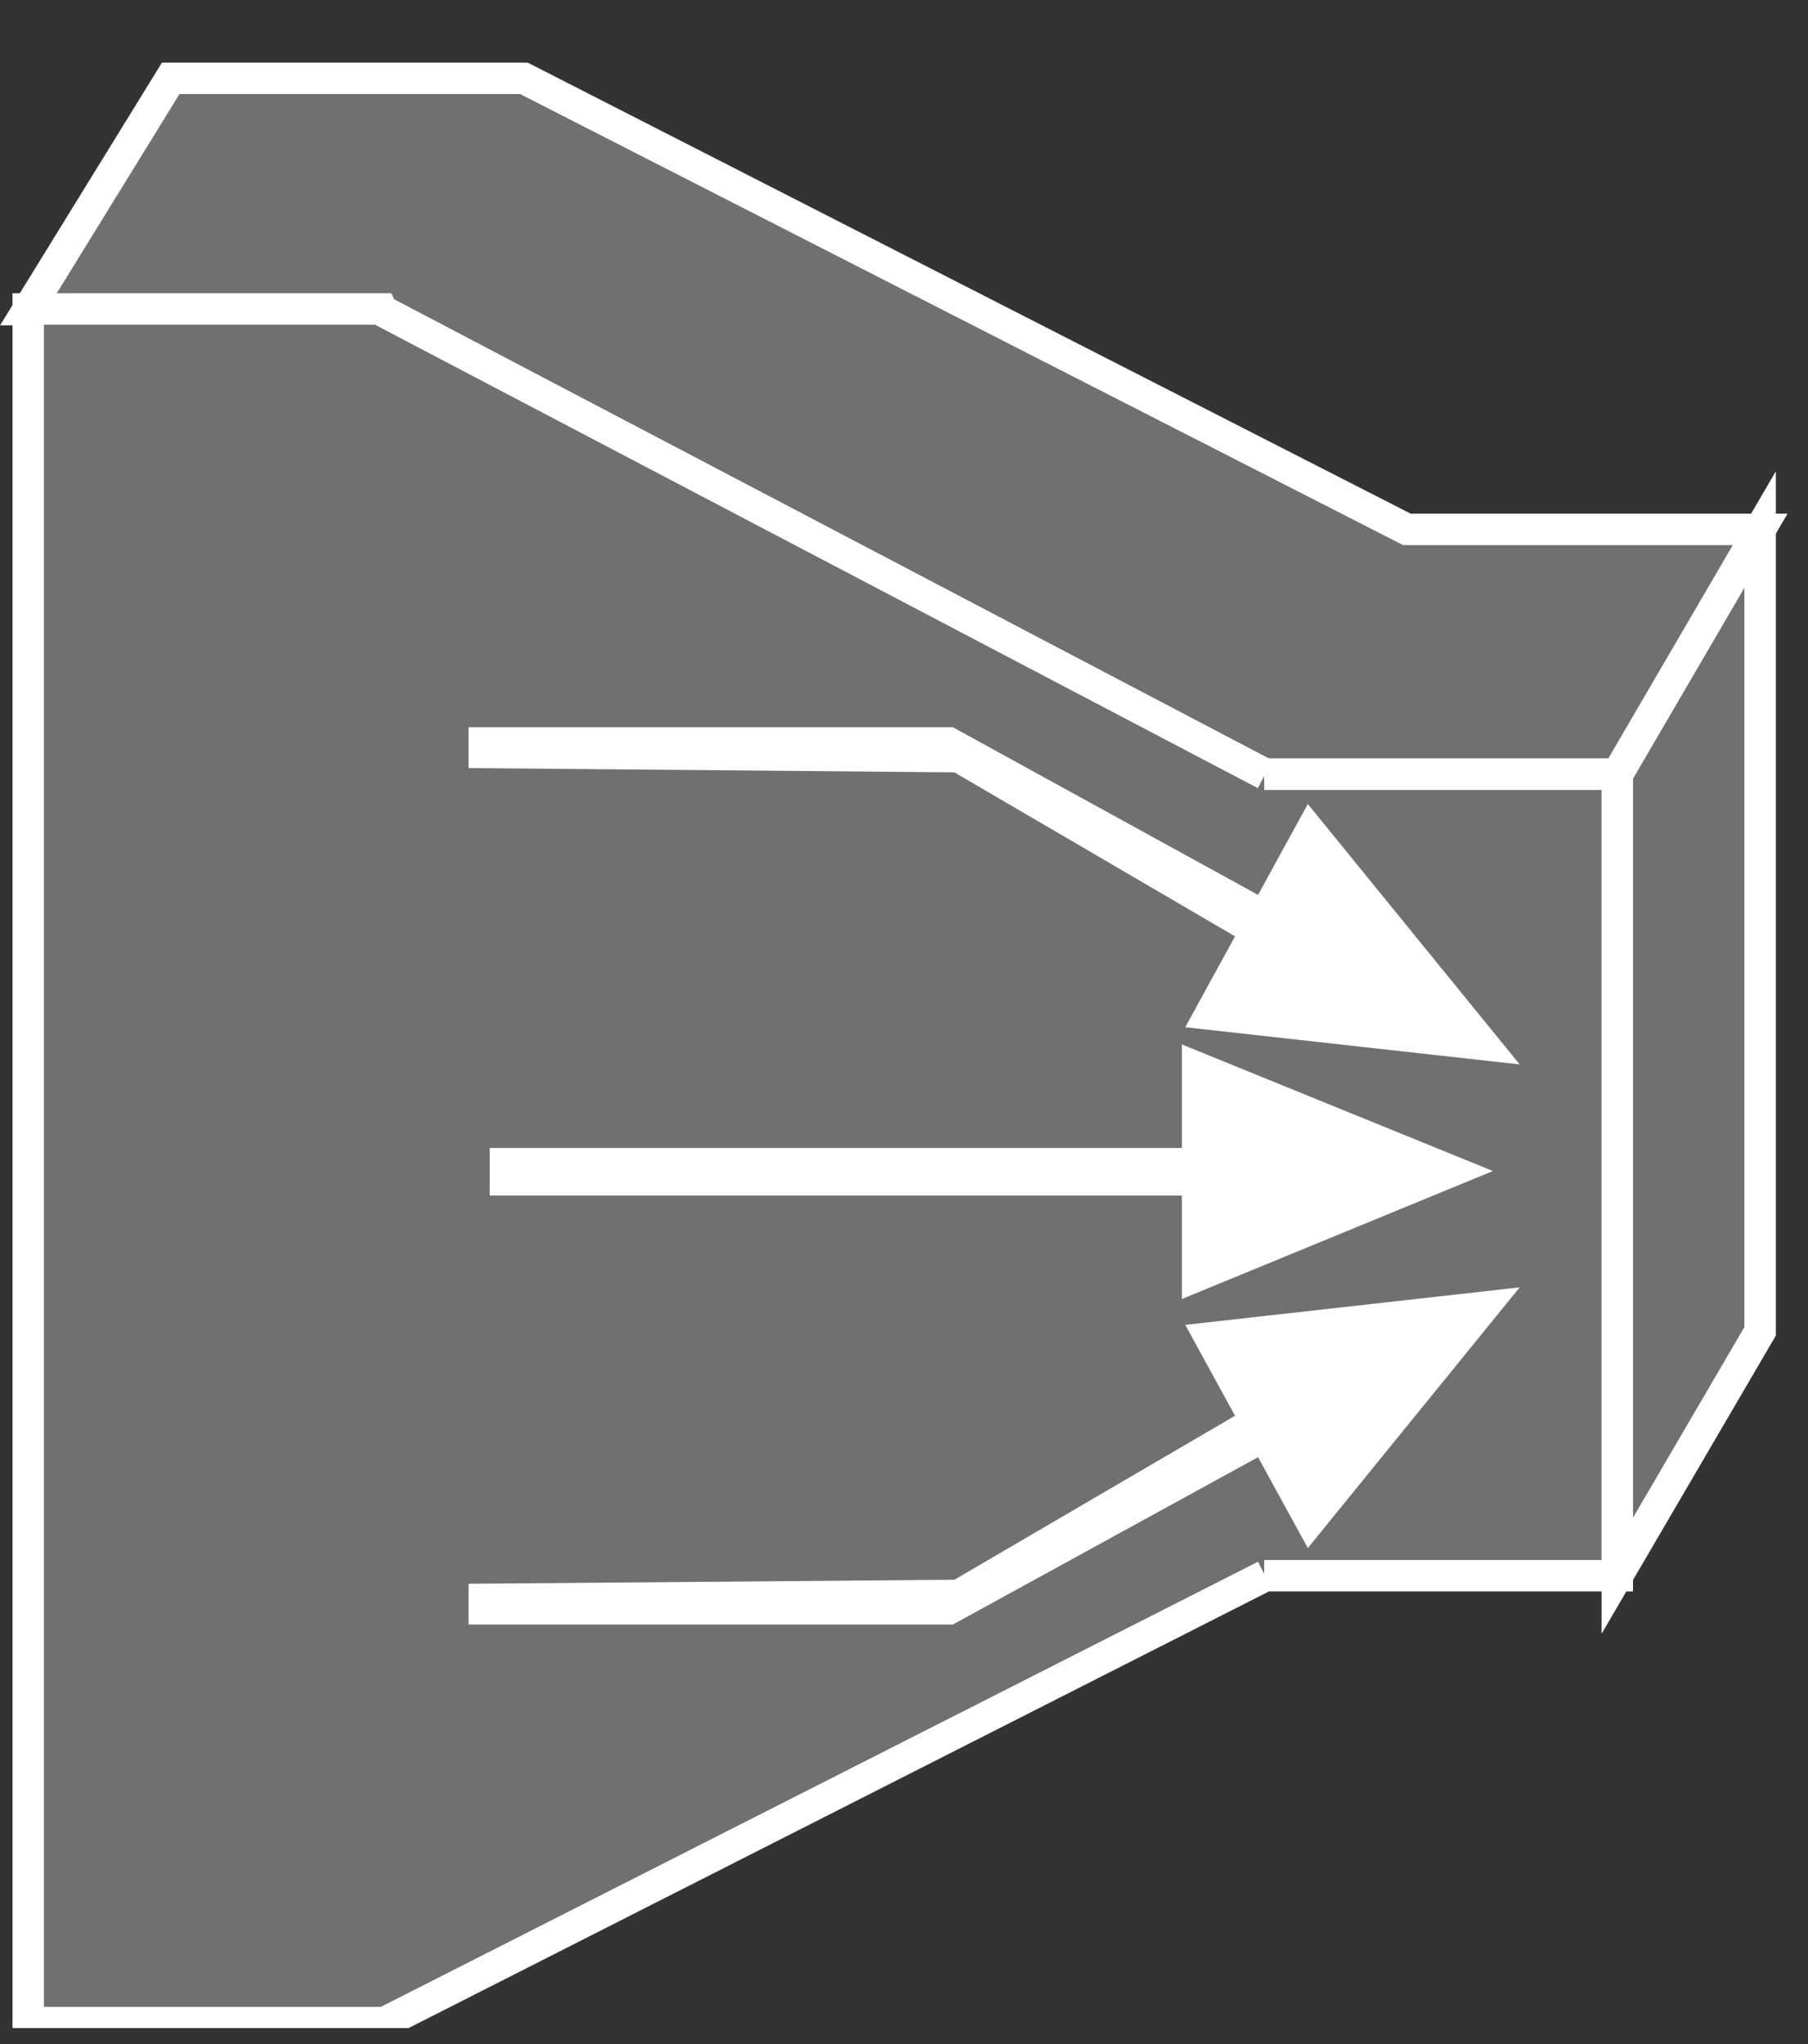 <?xml version="1.0" encoding="UTF-8"?>
<svg xmlns="http://www.w3.org/2000/svg" xmlns:xlink="http://www.w3.org/1999/xlink" width="23pt" height="26pt" viewBox="0 0 23 26" version="1.1">
<rect x="0" y="0" width="23" height="26" fill="#333333" stroke="none"/>
<defs>
<clipPath id="clip1">
  <path d="M 0 0.797 L 22.738 0.797 L 22.738 25.797 L 0 25.797 L 0 0.797 Z M 0 0.797 "/>
</clipPath>
<clipPath id="clip2">
  <path d="M 0 0.797 L 22.738 0.797 L 22.738 25.797 L 0 25.797 L 0 0.797 Z M 0 0.797 "/>
</clipPath>
<clipPath id="clip3">
  <path d="M 0 0.797 L 22.738 0.797 L 22.738 25.797 L 0 25.797 L 0 0.797 Z M 0 0.797 "/>
</clipPath>
</defs>
<g id="surface0">
<path style=" stroke:none;fill-rule:nonzero;fill:#707070;fill-opacity:1;" d="M 22.391 6.734 L 22.391 16.934 L 20.574 20.043 L 20.574 9.848 L 22.391 6.734 "/>
<g clip-path="url(#clip1)" clip-rule="nonzero">
<path style="fill:none;stroke-width:0.4;stroke-linecap:butt;stroke-linejoin:miter;stroke:#FFFFFF;stroke-opacity:1;stroke-miterlimit:4;" d="M 22.391 19.266 L 22.391 9.066 L 20.574 5.957 L 20.574 16.152 L 22.391 19.266 Z M 22.391 19.266 " transform="matrix(1,0,0,-1,0,26)"/>
</g>
<path style=" stroke:none;fill-rule:nonzero;fill:#707070;fill-opacity:1;" d="M 4.852 3.938 L 0.359 3.938 L 2.172 0.996 L 6.664 0.996 L 17.898 6.734 L 22.391 6.734 L 20.574 9.848 L 16.082 9.848 "/>
<g clip-path="url(#clip2)" clip-rule="nonzero">
<path style="fill:none;stroke-width:0.4;stroke-linecap:butt;stroke-linejoin:miter;stroke:#FFFFFF;stroke-opacity:1;stroke-miterlimit:4;" d="M 4.852 22.062 L 0.359 22.062 L 2.172 25.004 L 6.664 25.004 L 17.898 19.266 L 22.391 19.266 L 20.574 16.152 L 16.082 16.152 " transform="matrix(1,0,0,-1,0,26)"/>
</g>
<path style=" stroke:none;fill-rule:nonzero;fill:#707070;fill-opacity:1;" d="M 4.863 3.953 L 16.094 9.848 L 16.082 9.848 L 20.574 9.848 L 20.574 20.043 L 16.082 20.043 L 16.094 20.043 L 4.863 25.742 L 4.852 25.727 L 0.359 25.727 L 0.359 3.93 L 4.852 3.93 L 4.863 3.953 "/>
<g clip-path="url(#clip3)" clip-rule="nonzero">
<path style="fill:none;stroke-width:0.4;stroke-linecap:butt;stroke-linejoin:miter;stroke:#FFFFFF;stroke-opacity:1;stroke-miterlimit:4;" d="M 4.863 22.047 L 16.094 16.152 L 16.082 16.152 L 20.574 16.152 L 20.574 5.957 L 16.082 5.957 L 16.094 5.957 L 4.863 0.258 L 4.852 0.273 L 0.359 0.273 L 0.359 22.07 L 4.852 22.07 L 4.863 22.047 Z M 4.863 22.047 " transform="matrix(1,0,0,-1,0,26)"/>
</g>
<path style=" stroke:none;fill-rule:nonzero;fill:#FFFFFF;fill-opacity:1;" d="M 15.035 14.602 L 15.035 13.285 L 18.992 14.895 L 15.035 16.523 L 15.035 15.207 L 6.23 15.207 L 6.23 14.602 L 15.035 14.602 "/>
<path style=" stroke:none;fill-rule:nonzero;fill:#FFFFFF;fill-opacity:1;" d="M 5.961 9.77 L 5.961 9.25 L 12.121 9.25 L 16.004 11.383 L 16.637 10.227 L 19.332 13.539 L 15.078 13.066 L 15.711 11.91 L 12.141 9.824 L 5.961 9.77 "/>
<path style=" stroke:none;fill-rule:nonzero;fill:#FFFFFF;fill-opacity:1;" d="M 12.141 20.094 L 15.711 18.008 L 15.078 16.852 L 19.332 16.375 L 16.637 19.691 L 16.004 18.535 L 12.121 20.664 L 5.961 20.664 L 5.961 20.145 L 12.141 20.094 "/>
</g>
</svg>
